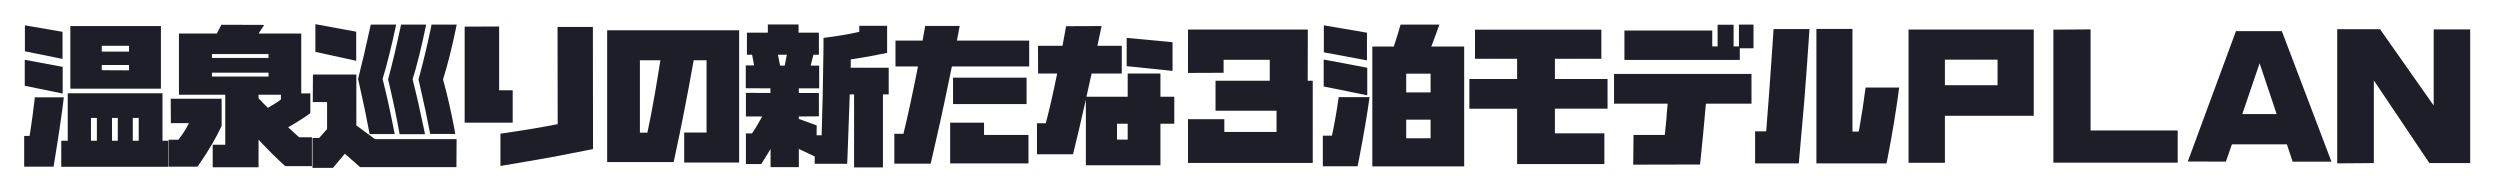 <?xml version="1.0" encoding="utf-8"?>
<!-- Generator: Adobe Illustrator 25.2.1, SVG Export Plug-In . SVG Version: 6.00 Build 0)  -->
<svg version="1.1" id="レイヤー_1" xmlns="http://www.w3.org/2000/svg" xmlns:xlink="http://www.w3.org/1999/xlink" x="0px"
	 y="0px" viewBox="0 0 1040 80" style="enable-background:new 0 0 1040 80;" xml:space="preserve">
<style type="text/css">
	.st0{fill:#1E1E28;}
</style>
<g>
	<g>
		<path class="st0" d="M26.56,40.48c-0.88,7.24-2.159,15.96-3.84,26.16c-0.2,1.119-0.34,2.019-0.42,2.7
			H10.06V56.56h2.221c0.039-0.279,0.12-0.699,0.239-1.26c0.76-4.92,1.42-9.859,1.98-14.82H26.56z
			 M26.08,27.819v11.101l-15.78-3.24V24.88L26.08,27.819z M26.02,13.24v11.279l-15.659-3.18V10.54
			L26.02,13.24z M67.6,38.8V58.54H70v10.859H25.48V58.54h2.699V38.8H67.6z M66.94,36.88H29.26v-26.04
			h37.681V36.88z M37.84,49.06V58.54h2.46v-9.48H37.84z M53.68,19.06H42.34V21.46h11.34V19.06z
			 M42.34,29.2l11.34,0.06V27.04H42.34V29.2z M46.6,58.54H49v-9.48h-2.4V58.54z M57.7,58.54v-9.48h-2.46
			V58.54H57.7z"/>
		<path class="st0" d="M92.2,41.08v11.279c-2.16,4.721-5.16,9.881-9,15.48c-0.44,0.64-0.78,1.14-1.02,1.5
			H70.12V58.12h4.08c1.8-2.24,3.26-4.54,4.38-6.9h-7.5l-0.06-10.14H92.2z M124.42,57.1h5.34v12
			h-11.1c-2.921-2.561-6.621-6.22-11.101-10.979v11.46H88.481v-9.36h5.22V39.399H74.44V13.96h15.779
			l1.86-3.66l17.82,0.06l-2.341,3.601h17.761v24.899h3.779v8.221c-2.399,1.761-5.481,3.72-9.239,5.88
			C121.699,54.68,123.22,56.06,124.42,57.1z M111.7,22.48H88.18v1.62h23.52V22.48z M88.18,30.22
			v1.62h23.52v-1.62H88.18z M107.56,40.899c1.72,1.841,3.021,3.161,3.9,3.96
			c2.439-1.399,4.239-2.559,5.4-3.479v-1.98h-9.301V40.899z"/>
		<path class="st0" d="M148.24,52.18l7.74,5.7h33.96l-0.06,11.64h-40.08l-6.359-5.58l-4.921,5.88H130V57.399
			h2.76l3.3-3.72V42.46h-5.939L130.18,31h18.061V52.18z M148.18,13.18v12.12l-16.98-3.72V10.06
			L148.18,13.18z M164.2,55.78h-10.44c-1.08-5.96-2.519-12.9-4.319-20.82
			c-0.201-0.88-0.36-1.58-0.48-2.101c1.72-6.759,3.34-13.68,4.86-20.76
			c0.159-0.8,0.3-1.419,0.42-1.859h10.56c-1.881,8.92-3.76,16.46-5.64,22.619
			c1.52,5.881,3.06,12.82,4.62,20.82C163.94,54.56,164.08,55.261,164.2,55.78z M166.24,55.84
			c-1.12-6.36-2.561-13.3-4.32-20.82c-0.24-0.84-0.4-1.5-0.479-1.98
			c1.759-6.519,3.42-13.479,4.979-20.88c0.159-0.8,0.3-1.44,0.42-1.92h10.44
			c-1.92,9.32-3.801,16.92-5.641,22.8c1.52,5.88,3.1,12.779,4.74,20.7
			c0.159,0.92,0.3,1.619,0.42,2.1H166.24z M178.96,55.72c-1.08-5.799-2.541-12.66-4.38-20.58
			c-0.201-0.879-0.36-1.579-0.48-2.1c1.84-6.68,3.519-13.64,5.04-20.88
			c0.12-0.8,0.24-1.44,0.36-1.92H190c-1.92,9.32-3.82,16.92-5.7,22.8
			c1.681,6,3.26,12.88,4.74,20.64c0.12,0.881,0.24,1.56,0.36,2.04H178.96z"/>
		<path class="st0" d="M207.64,37.54h5.641v13.5h-19.98v-39.96l14.34-0.06V37.54z M208.18,69.04V55.6
			c9.76-1.399,17.7-2.72,23.82-3.96l-0.06-40.44h14.699l0.06,50.819c-0.72,0.16-1.74,0.36-3.061,0.601
			c-4.4,0.879-9.04,1.779-13.92,2.699C222.319,66.64,215.14,67.879,208.18,69.04z"/>
		<path class="st0" d="M252.58,12.58h54.9v55.02h-22.86V55.12h9.3V25.06h-5.34
			c-1.24,7.001-2.661,14.58-4.26,22.74c-1.08,5.481-2.181,10.8-3.301,15.96
			c-0.359,1.56-0.62,2.779-0.779,3.66h-27.66V12.58z M269.32,55.18c0.999-4.64,2.04-10.06,3.12-16.26
			c0.84-4.84,1.599-9.46,2.279-13.86h-8.52v30.12H269.32z"/>
		<path class="st0" d="M353.92,24.7c0,0.4,0,0.981,0,1.739c-0.04,0.761-0.06,1.341-0.06,1.74h15.84v11.101
			h-2.4v30.359h-12V39.28H353.5c-0.28,8.48-0.6,17.3-0.96,26.46c-0.081,0.999-0.12,1.8-0.12,2.399h-13.5
			v-3.06l-6.6-3.12v7.56h-11.761V61.96c-1.48,2.479-2.78,4.579-3.899,6.3h-6.36V55.48h2.521
			c1.159-1.599,2.58-3.939,4.26-7.019h-6.78v-9.84L320.5,38.68v-1.92l-10.26-0.06v-9.48h3.479
			l-0.84-4.439h-2.16v-9.181h8.7v-3.42h12.78v3.42h8.46v9.181h-2.28l-1.14,4.5h3.54v9.479h-8.46v1.92h8.34
			v9.72l-8.34,0.06v1.02l7.439,2.7l-0.06,4.08h2.1c0.36-10.6,0.62-22.88,0.78-36.84
			c-0.04-1.52-0.04-2.739,0-3.66c5.799-0.72,10.76-1.56,14.88-2.519v-2.521H369.04V22
			c-4.12,0.88-8.721,1.72-13.8,2.519C354.68,24.601,354.239,24.66,353.92,24.7z M323.62,22.78l0.899,4.5
			h1.921l0.899-4.5H323.62z"/>
		<path class="st0" d="M384.88,10.78h14.34c-0.479,2.72-0.86,4.76-1.14,6.119h30.06v10.74h-32.159
			c-1.522,7.481-3.12,15.081-4.801,22.8c-1.16,5.16-2.26,10.001-3.3,14.521
			c-0.32,1.32-0.56,2.359-0.72,3.12H372.04V55.66h3.78c1.719-6.88,3.739-16.22,6.06-28.02h-9.36V16.899
			h11.28C384.239,14.38,384.6,12.34,384.88,10.78z M395.26,51.04h14.101v5.1h18.48V67.96h-32.58V51.04z
			 M396.46,32.319h30.6v10.98H396.46V32.319z"/>
		<path class="st0" d="M482.74,40.24H488.5V51.46h-5.76v17.28h-31.02V41.44c-2,8.88-3.779,16.461-5.34,22.74
			h-15V51.28h3.66c1.56-5.881,3.14-12.78,4.74-20.7h-7.92l-0.06-11.521H442
			c0.6-3.24,1.1-5.959,1.5-8.16l14.76-0.06c-0.6,2.76-1.18,5.5-1.74,8.22h10.141v11.521h-12.54
			c-0.801,3.6-1.52,6.82-2.16,9.66h17.16v-9.66h13.62V40.24z M469.12,58.06V51.46h-4.44v6.6H469.12z
			 M468.7,15.76l19.08,1.8V29.5l-19.08-1.98V15.76z"/>
		<path class="st0" d="M544.06,12.28L544,33.58h2.1v34.2h-51.899V49.6h15.12v5.28H531.04v-8.82h-25.38
			V33.58h22.56v-8.7h-19.2v5.4l-14.819,0.06V12.28H544.06z"/>
		<path class="st0" d="M569.74,40.42c-1.001,7.28-2.481,15.96-4.44,26.04c-0.24,1.119-0.42,2.019-0.54,2.7h-14.46
			V56.44h3.78c1.04-4.76,1.98-10.1,2.82-16.02H569.74z M568.78,28.18v11.46l-18.12-3.66V24.76
			L568.78,28.18z M568.66,13.6v11.521l-17.94-3.36V10.54L568.66,13.6z M609.1,19.359v49.86h-38.22
			V19.359h8.94c1.199-3.6,2.139-6.639,2.819-9.119h16.141c-1.12,3.2-2.241,6.239-3.36,9.119H609.1z
			 M595.12,38.44v-7.8h-10.14v7.8H595.12z M584.981,57.52h10.14v-7.739h-10.14V57.52z"/>
		<path class="st0" d="M667.42,68.26h-36.3v-23.04h-19.86V32.859h19.86V24.46h-17.52V12.34h52.56V24.46h-19.32
			v8.399h21.9v12.36h-21.9v10.26h20.58V68.26z"/>
		<path class="st0" d="M693.76,43.12h-22.319V30.76h57.18v12.36h-18.96c-0.681,7.8-1.421,15.56-2.22,23.279
			c-0.12,0.88-0.201,1.56-0.24,2.04L679.42,68.5l0.12-12.36h13.02c0.16-1.76,0.38-3.979,0.66-6.66
			c0-0.479,0.08-1.579,0.24-3.3C693.58,44.9,693.68,43.88,693.76,43.12z M721.18,19.3h2.221v-9.06
			h6.06v9.84h-5.7v4.859h-48V12.7h36.54v6.6h2.22v-9h6.66V19.3z"/>
		<path class="st0" d="M730.12,54.64h4.62c0.92-11.479,1.859-24.399,2.819-38.76
			c0.08-1.6,0.16-2.859,0.24-3.78h14.94c-0.601,9.201-1.32,19.181-2.16,29.94
			c-0.6,7.24-1.221,14.279-1.86,21.12c-0.2,1.999-0.34,3.6-0.42,4.8h-18.18V54.64z M770.62,54.76
			h2.58c0.039-0.319,0.14-0.8,0.3-1.44c0.999-5.64,1.86-11.279,2.58-16.92h13.979
			c-1.199,9.201-2.78,18.841-4.739,28.92c-0.24,1.12-0.42,2-0.54,2.641h-29.16V12.04h15V54.76z"/>
		<path class="st0" d="M793.96,12.28H846.04v35.88h-36.96v19.56H793.96V12.28z M830.981,35.44V24.819h-21.9v10.62
			H830.981z"/>
		<path class="st0" d="M869.68,12.22v42.06h36.24v13.38h-51.72V12.34L869.68,12.22z"/>
		<path class="st0" d="M949.24,12.94l20.64,54.301h-16.14l-2.4-7.2h-22.859l-2.521,7.2l-15.84-0.06
			l20.04-54.24H949.24z M932.8,47.44h14.28L940,26.319L932.8,47.44z"/>
		<path class="st0" d="M972.28,67.96V12.16h17.819l22.32,31.739V12.22h15.18v55.62h-16.98L987.519,33.46v34.38
			L972.28,67.96z"/>
	</g>
</g>
</svg>
